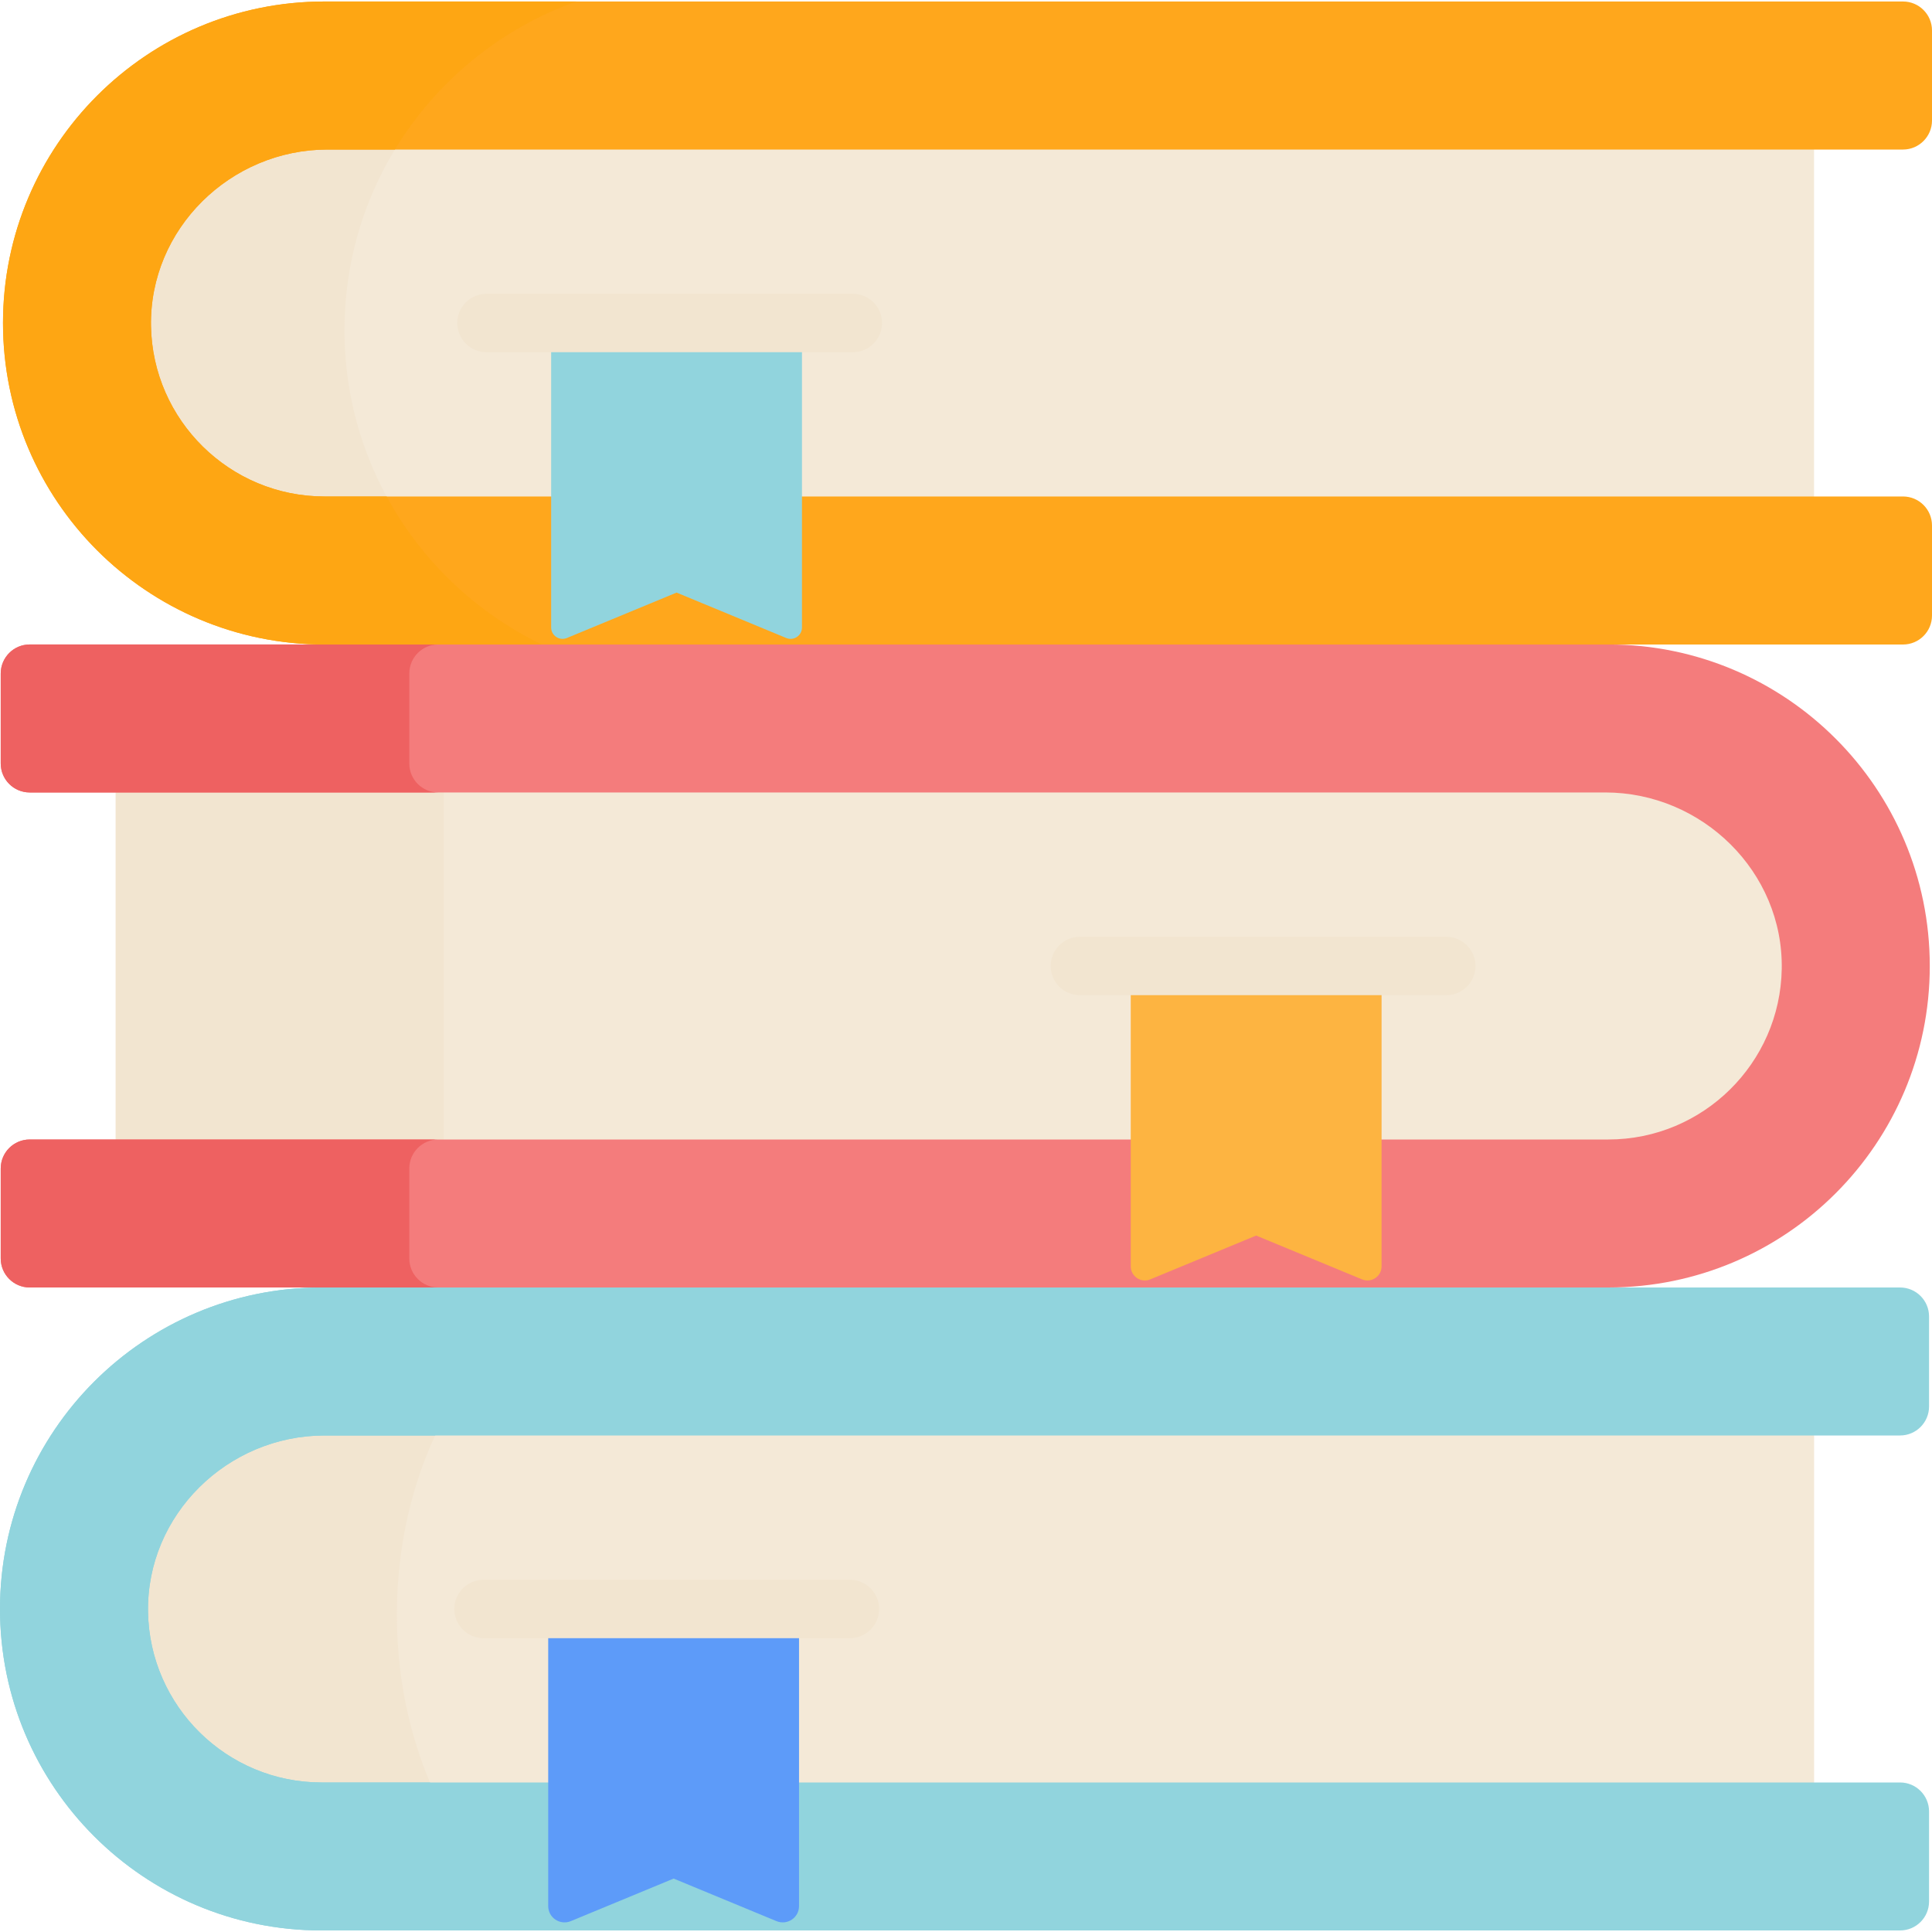 <svg width="40" height="40" viewBox="0 0 40 40" fill="none" xmlns="http://www.w3.org/2000/svg">
<g clip-path="url(#clip0)">
<path d="M37.559 27.92H6.999C3.955 27.92 1.487 30.388 1.487 33.432C1.487 36.476 3.955 38.944 6.999 38.944H37.559V27.92Z" fill="#F4E9D7"/>
<path d="M8.217 33.432C8.217 31.218 8.986 29.238 10.194 27.92H6.999C3.955 27.92 1.487 30.388 1.487 33.432C1.487 36.476 3.955 38.944 6.999 38.944H10.194C8.986 37.626 8.217 35.646 8.217 33.432Z" fill="#F2E5D0"/>
<path d="M8.931 39.968H6.656C2.98 39.968 0 36.988 0 33.312C0 29.636 2.98 26.656 6.656 26.656H39.339C39.67 26.656 39.939 26.925 39.939 27.256V29.12C39.939 29.451 39.67 29.72 39.339 29.72H6.72C4.71 29.72 3.03 31.365 3.065 33.375C3.098 35.327 4.696 36.904 6.656 36.904H8.931H39.339C39.67 36.904 39.939 37.173 39.939 37.504V39.368C39.939 39.7 39.67 39.968 39.339 39.968H8.931V39.968Z" fill="#91D4DD"/>
<path d="M16.076 39.775L13.947 38.894L11.818 39.775C11.595 39.867 11.35 39.704 11.35 39.463V33.312H16.543V39.463C16.544 39.704 16.299 39.867 16.076 39.775Z" fill="#5D9BF9"/>
<path d="M17.596 33.917H10.011C9.677 33.917 9.406 33.646 9.406 33.312C9.406 32.978 9.677 32.707 10.011 32.707H17.596C17.93 32.707 18.201 32.978 18.201 33.312C18.201 33.646 17.93 33.917 17.596 33.917Z" fill="#F2E5D0"/>
<path d="M2.396 14.289H32.156C35.239 14.289 37.739 16.788 37.739 19.871C37.739 22.954 35.239 25.453 32.156 25.453H2.396V14.289Z" fill="#F4E9D7"/>
<path d="M2.396 14.289H9.188V25.453H2.396V14.289Z" fill="#F2E5D0"/>
<path d="M31.023 26.656H33.298C36.974 26.656 39.954 23.676 39.954 20C39.954 16.323 36.974 13.343 33.298 13.343H0.615C0.284 13.343 0.015 13.612 0.015 13.944V15.807C0.015 16.139 0.284 16.407 0.615 16.407H33.234C35.244 16.407 36.924 18.052 36.889 20.062C36.856 22.014 35.257 23.592 33.298 23.592H31.023H0.615C0.284 23.592 0.015 23.86 0.015 24.192V26.056C0.015 26.387 0.284 26.656 0.615 26.656H31.023V26.656Z" fill="#F47C7C"/>
<path d="M0.615 16.407H9.075C8.743 16.407 8.474 16.139 8.474 15.807V13.944C8.474 13.612 8.743 13.343 9.075 13.343H0.615C0.284 13.343 0.015 13.612 0.015 13.944V15.807C0.015 16.139 0.284 16.407 0.615 16.407V16.407Z" fill="#EE6161"/>
<path d="M8.474 26.056V24.192C8.474 23.86 8.743 23.592 9.075 23.592H0.615C0.284 23.592 0.015 23.86 0.015 24.192V26.056C0.015 26.387 0.284 26.656 0.615 26.656H9.075C8.743 26.656 8.474 26.387 8.474 26.056Z" fill="#EE6161"/>
<path d="M37.558 0.997H6.4C3.347 0.997 0.872 3.473 0.872 6.526C0.872 9.579 3.347 12.054 6.4 12.054H37.558V0.997Z" fill="#F4E9D7"/>
<path d="M7.132 6.837C7.132 4.437 8.303 2.311 10.105 0.997H6.4C3.347 0.997 0.872 3.473 0.872 6.526C0.872 9.579 3.347 12.054 6.4 12.054H9.361C7.988 10.739 7.132 8.888 7.132 6.837V6.837Z" fill="#F2E5D0"/>
<path d="M23.815 26.488L26.007 25.581L28.199 26.488C28.392 26.568 28.604 26.427 28.604 26.218V20H23.411V26.218C23.411 26.426 23.622 26.568 23.815 26.488Z" fill="#FDB441"/>
<path d="M29.943 20.604H22.358C22.024 20.604 21.753 20.334 21.753 20C21.753 19.666 22.024 19.395 22.358 19.395H29.943C30.277 19.395 30.548 19.666 30.548 20C30.548 20.334 30.277 20.604 29.943 20.604Z" fill="#F2E5D0"/>
<path d="M40 10.879V12.744C40 13.075 39.731 13.344 39.4 13.344H8.992H6.717C4.879 13.344 3.215 12.598 2.01 11.394C0.807 10.189 0.062 8.526 0.062 6.687C0.062 3.011 3.041 0.031 6.717 0.031H39.4C39.731 0.031 40 0.3 40 0.631V2.495C40 2.826 39.731 3.096 39.4 3.096H6.781C4.771 3.096 3.092 4.74 3.126 6.75C3.16 8.701 4.758 10.279 6.717 10.279H8.992H39.4C39.731 10.279 40 10.548 40 10.879V10.879Z" fill="#FFA71C"/>
<path d="M8.005 10.279H6.717C4.758 10.279 3.16 8.701 3.126 6.75C3.092 4.74 4.771 3.096 6.781 3.096H8.176C9.032 1.686 10.356 0.592 11.933 0.031H6.717C3.041 0.031 0.062 3.011 0.062 6.687C0.062 8.526 0.807 10.189 2.01 11.394C3.215 12.598 4.879 13.344 6.717 13.344H8.992H11.219C9.853 12.684 8.726 11.608 8.005 10.279V10.279Z" fill="#FEA613"/>
<path d="M16.278 13.209L14.008 12.269L11.737 13.209C11.582 13.273 11.411 13.159 11.411 12.991V6.687H16.604V12.991C16.604 13.159 16.434 13.273 16.278 13.209V13.209Z" fill="#91D4DD"/>
<path d="M17.657 7.292H10.072C9.738 7.292 9.467 7.021 9.467 6.687C9.467 6.353 9.738 6.083 10.072 6.083H17.657C17.991 6.083 18.262 6.353 18.262 6.687C18.262 7.021 17.991 7.292 17.657 7.292Z" fill="#F2E5D0"/>
<path d="M8.903 36.904H6.656C4.696 36.904 3.098 35.327 3.065 33.375C3.03 31.365 4.71 29.72 6.72 29.72H9.009C9.663 28.308 10.681 27.214 11.892 26.656H6.656C2.98 26.656 0 29.636 0 33.312C0 36.988 2.98 39.968 6.656 39.968H8.931H11.438C10.362 39.327 9.473 38.247 8.903 36.904V36.904Z" fill="#91D4DD"/>
</g>
<defs>
<clipPath id="clip0">
<rect width="40" height="40" fill="white"/>
</clipPath>
</defs>
</svg>

